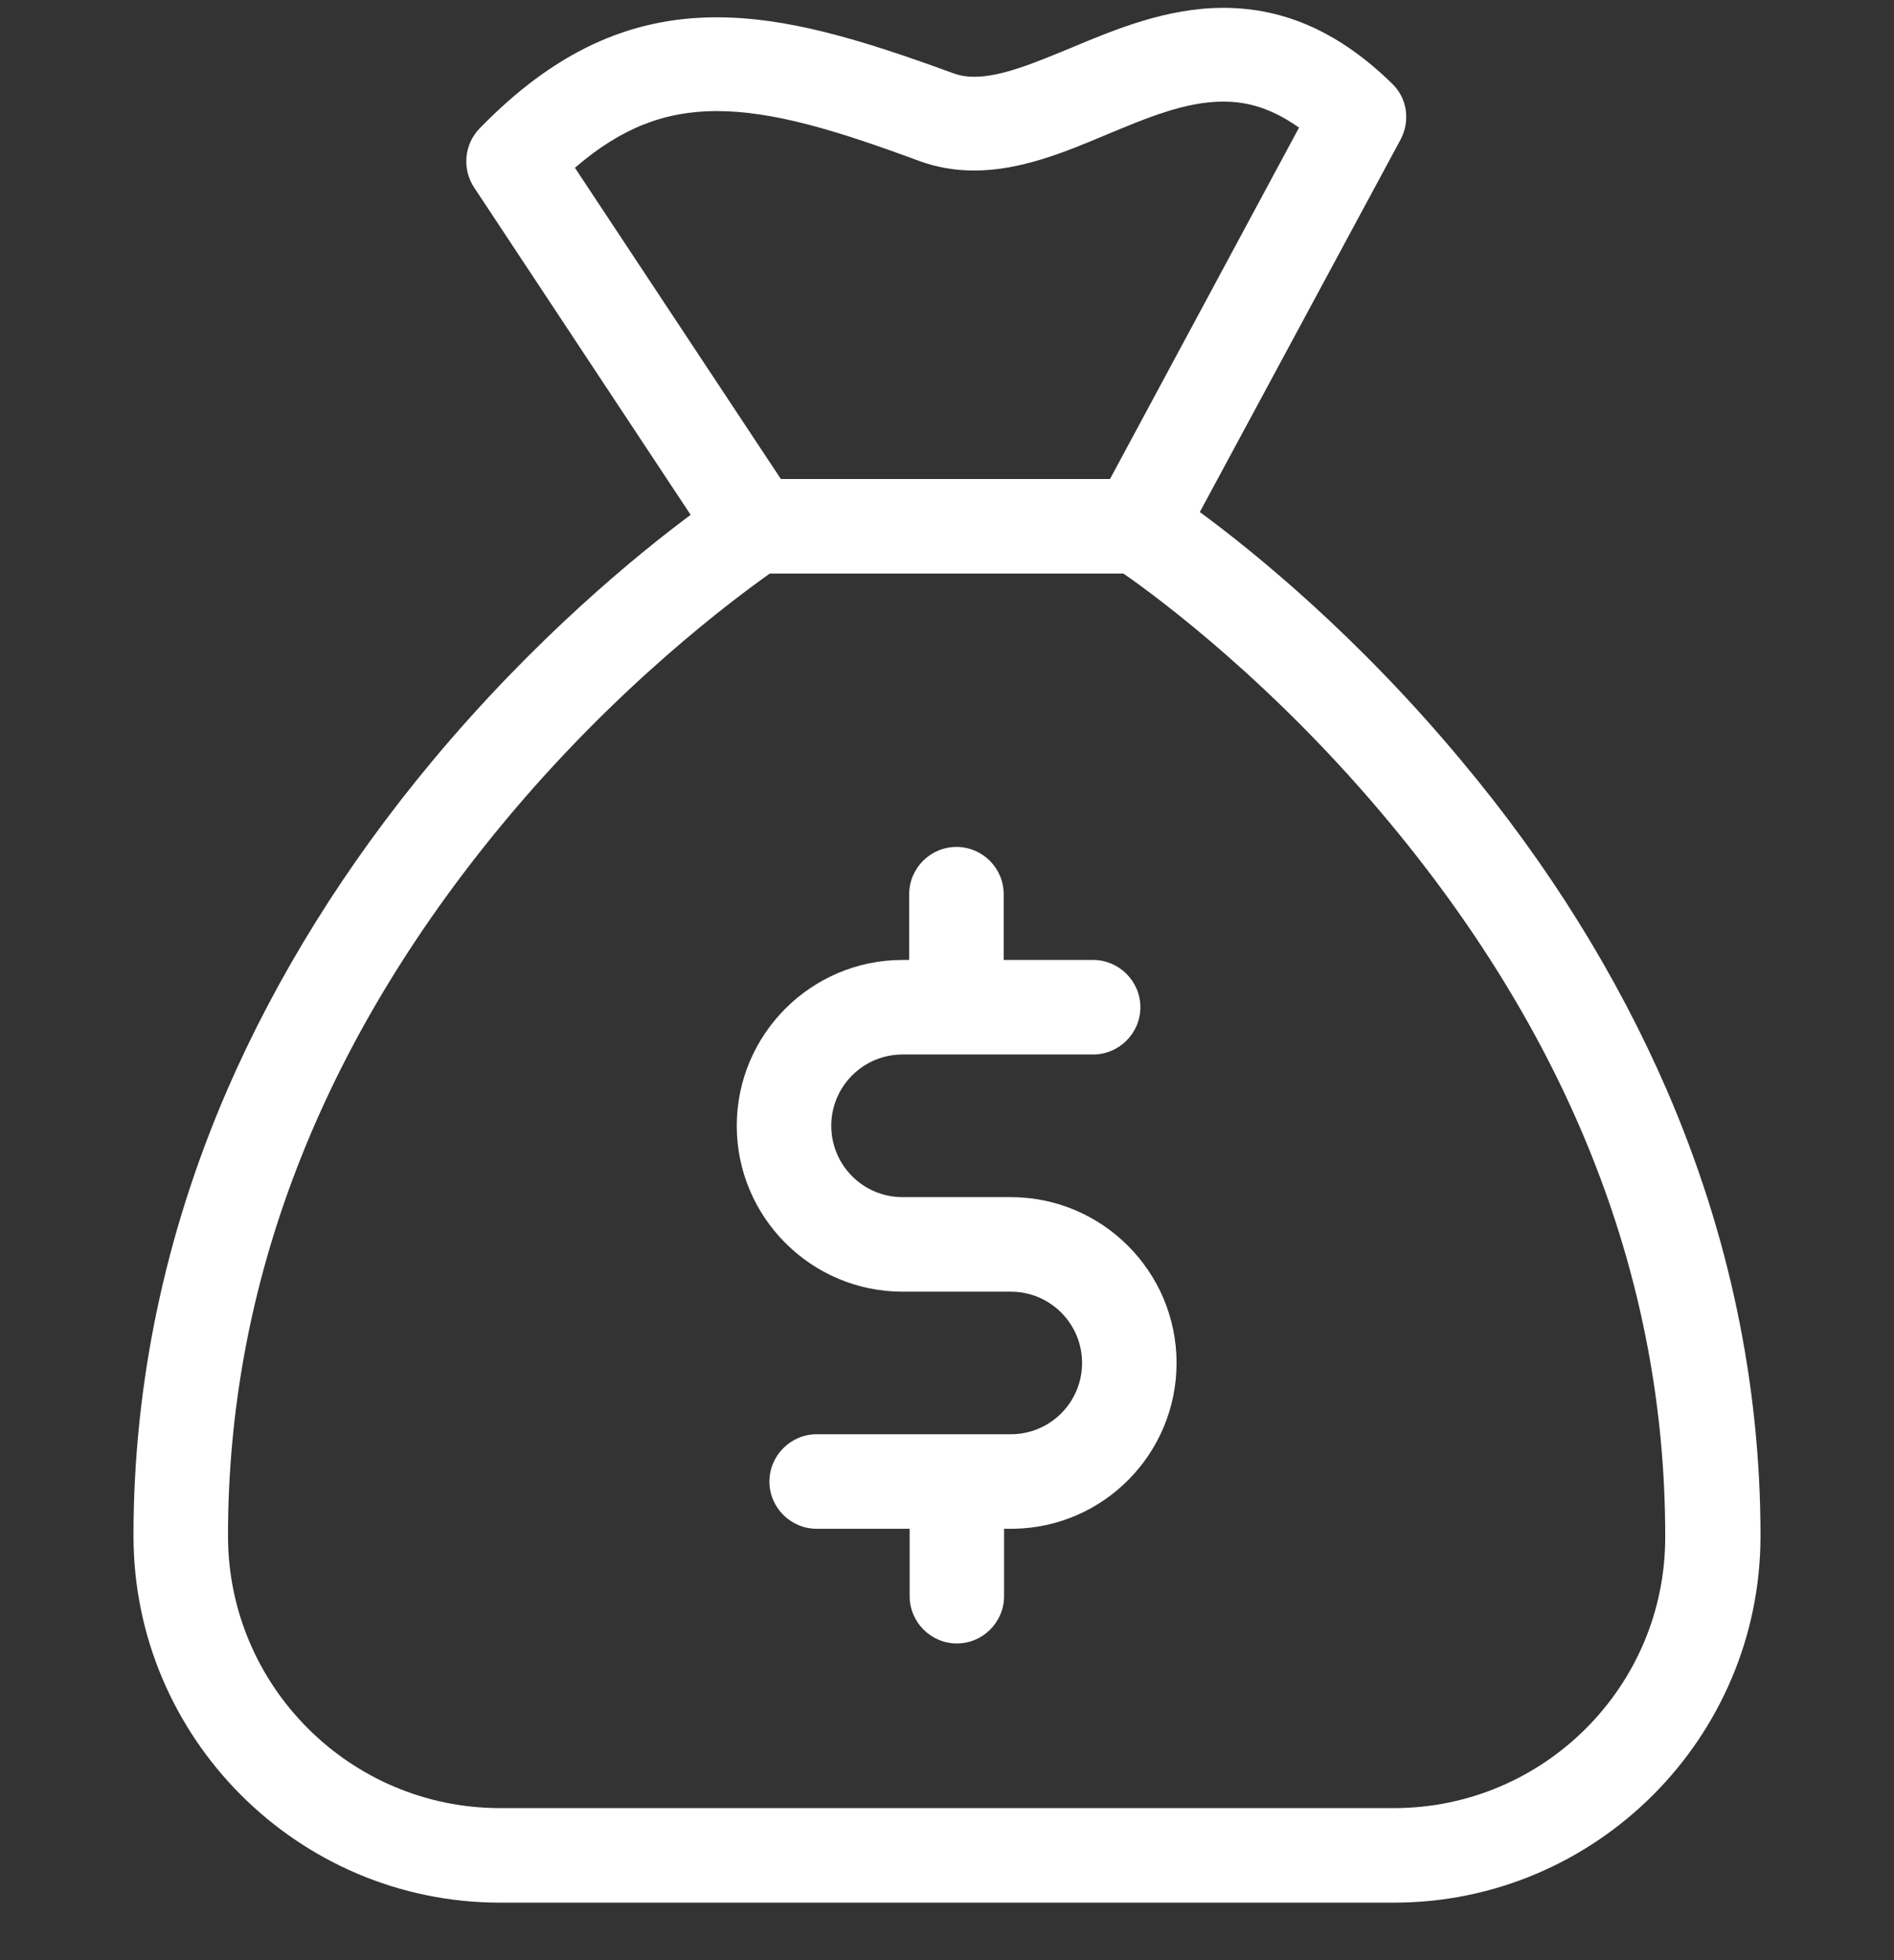 <svg width="29" height="30" viewBox="0 0 29 30" fill="none" xmlns="http://www.w3.org/2000/svg">
<rect x="0" y="0" width="29" height="30" fill="#333333" stroke="none"/>
<g clip-path="url(#clip0_181_178)">
<path d="M15.477 18.322H13.819C13.216 18.322 12.728 17.833 12.728 17.23C12.728 16.628 13.216 16.139 13.819 16.139H16.737C17.135 16.139 17.461 15.814 17.461 15.416C17.461 15.018 17.135 14.692 16.737 14.692H15.368V13.685C15.368 13.287 15.043 12.962 14.645 12.962C14.247 12.962 13.921 13.287 13.921 13.685V14.692H13.819C12.42 14.692 11.281 15.832 11.281 17.23C11.281 18.629 12.42 19.769 13.819 19.769H15.477C16.08 19.769 16.568 20.257 16.568 20.86C16.568 21.463 16.08 21.951 15.477 21.951H12.505C12.107 21.951 11.781 22.277 11.781 22.675C11.781 23.073 12.107 23.398 12.505 23.398H13.928V24.429C13.928 24.827 14.253 25.153 14.651 25.153C15.049 25.153 15.374 24.827 15.374 24.429V23.398H15.495C15.501 23.398 15.507 23.398 15.513 23.398C16.9 23.38 18.015 22.247 18.015 20.86C18.015 19.461 16.876 18.322 15.477 18.322Z" fill="white"/>
<path d="M25.521 16.682C24.762 14.934 23.713 13.239 22.386 11.654C20.782 9.724 19.185 8.434 18.371 7.837L21.446 2.134C21.596 1.85 21.548 1.501 21.313 1.278C20.517 0.5 19.673 0.12 18.733 0.12C17.87 0.12 17.081 0.446 16.393 0.735C15.851 0.958 15.338 1.175 14.922 1.175C14.796 1.175 14.687 1.157 14.579 1.115C13.143 0.59 12.04 0.265 10.973 0.265C9.623 0.265 8.471 0.807 7.344 1.965C7.108 2.206 7.072 2.586 7.259 2.869L10.575 7.88C9.755 8.489 8.188 9.767 6.614 11.654C5.294 13.239 4.239 14.934 3.479 16.682C2.526 18.883 2.044 21.18 2.044 23.507C2.044 26.6 4.564 29.12 7.657 29.12H21.343C24.436 29.12 26.956 26.6 26.956 23.507C26.956 21.18 26.474 18.883 25.521 16.682ZM8.803 2.568C9.502 1.965 10.171 1.7 10.973 1.7C11.829 1.7 12.794 1.989 14.078 2.465C14.343 2.562 14.627 2.61 14.916 2.61C15.621 2.61 16.297 2.333 16.942 2.061C17.563 1.802 18.154 1.555 18.727 1.555C19.004 1.555 19.396 1.603 19.89 1.953L16.996 7.331H11.956L8.803 2.568ZM21.343 27.673H7.657C5.36 27.673 3.491 25.804 3.491 23.507C3.491 19.642 4.908 15.977 7.693 12.612C9.454 10.484 11.244 9.164 11.787 8.778H17.201C17.75 9.158 19.534 10.484 21.295 12.612C24.086 15.977 25.497 19.636 25.497 23.507C25.509 25.804 23.64 27.673 21.343 27.673Z" fill="white"/>
</g>
<defs>
<clipPath id="clip0_181_178">
<rect width="29" height="29" fill="white" transform="translate(0 0.12)"/>
</clipPath>
</defs>
</svg>
